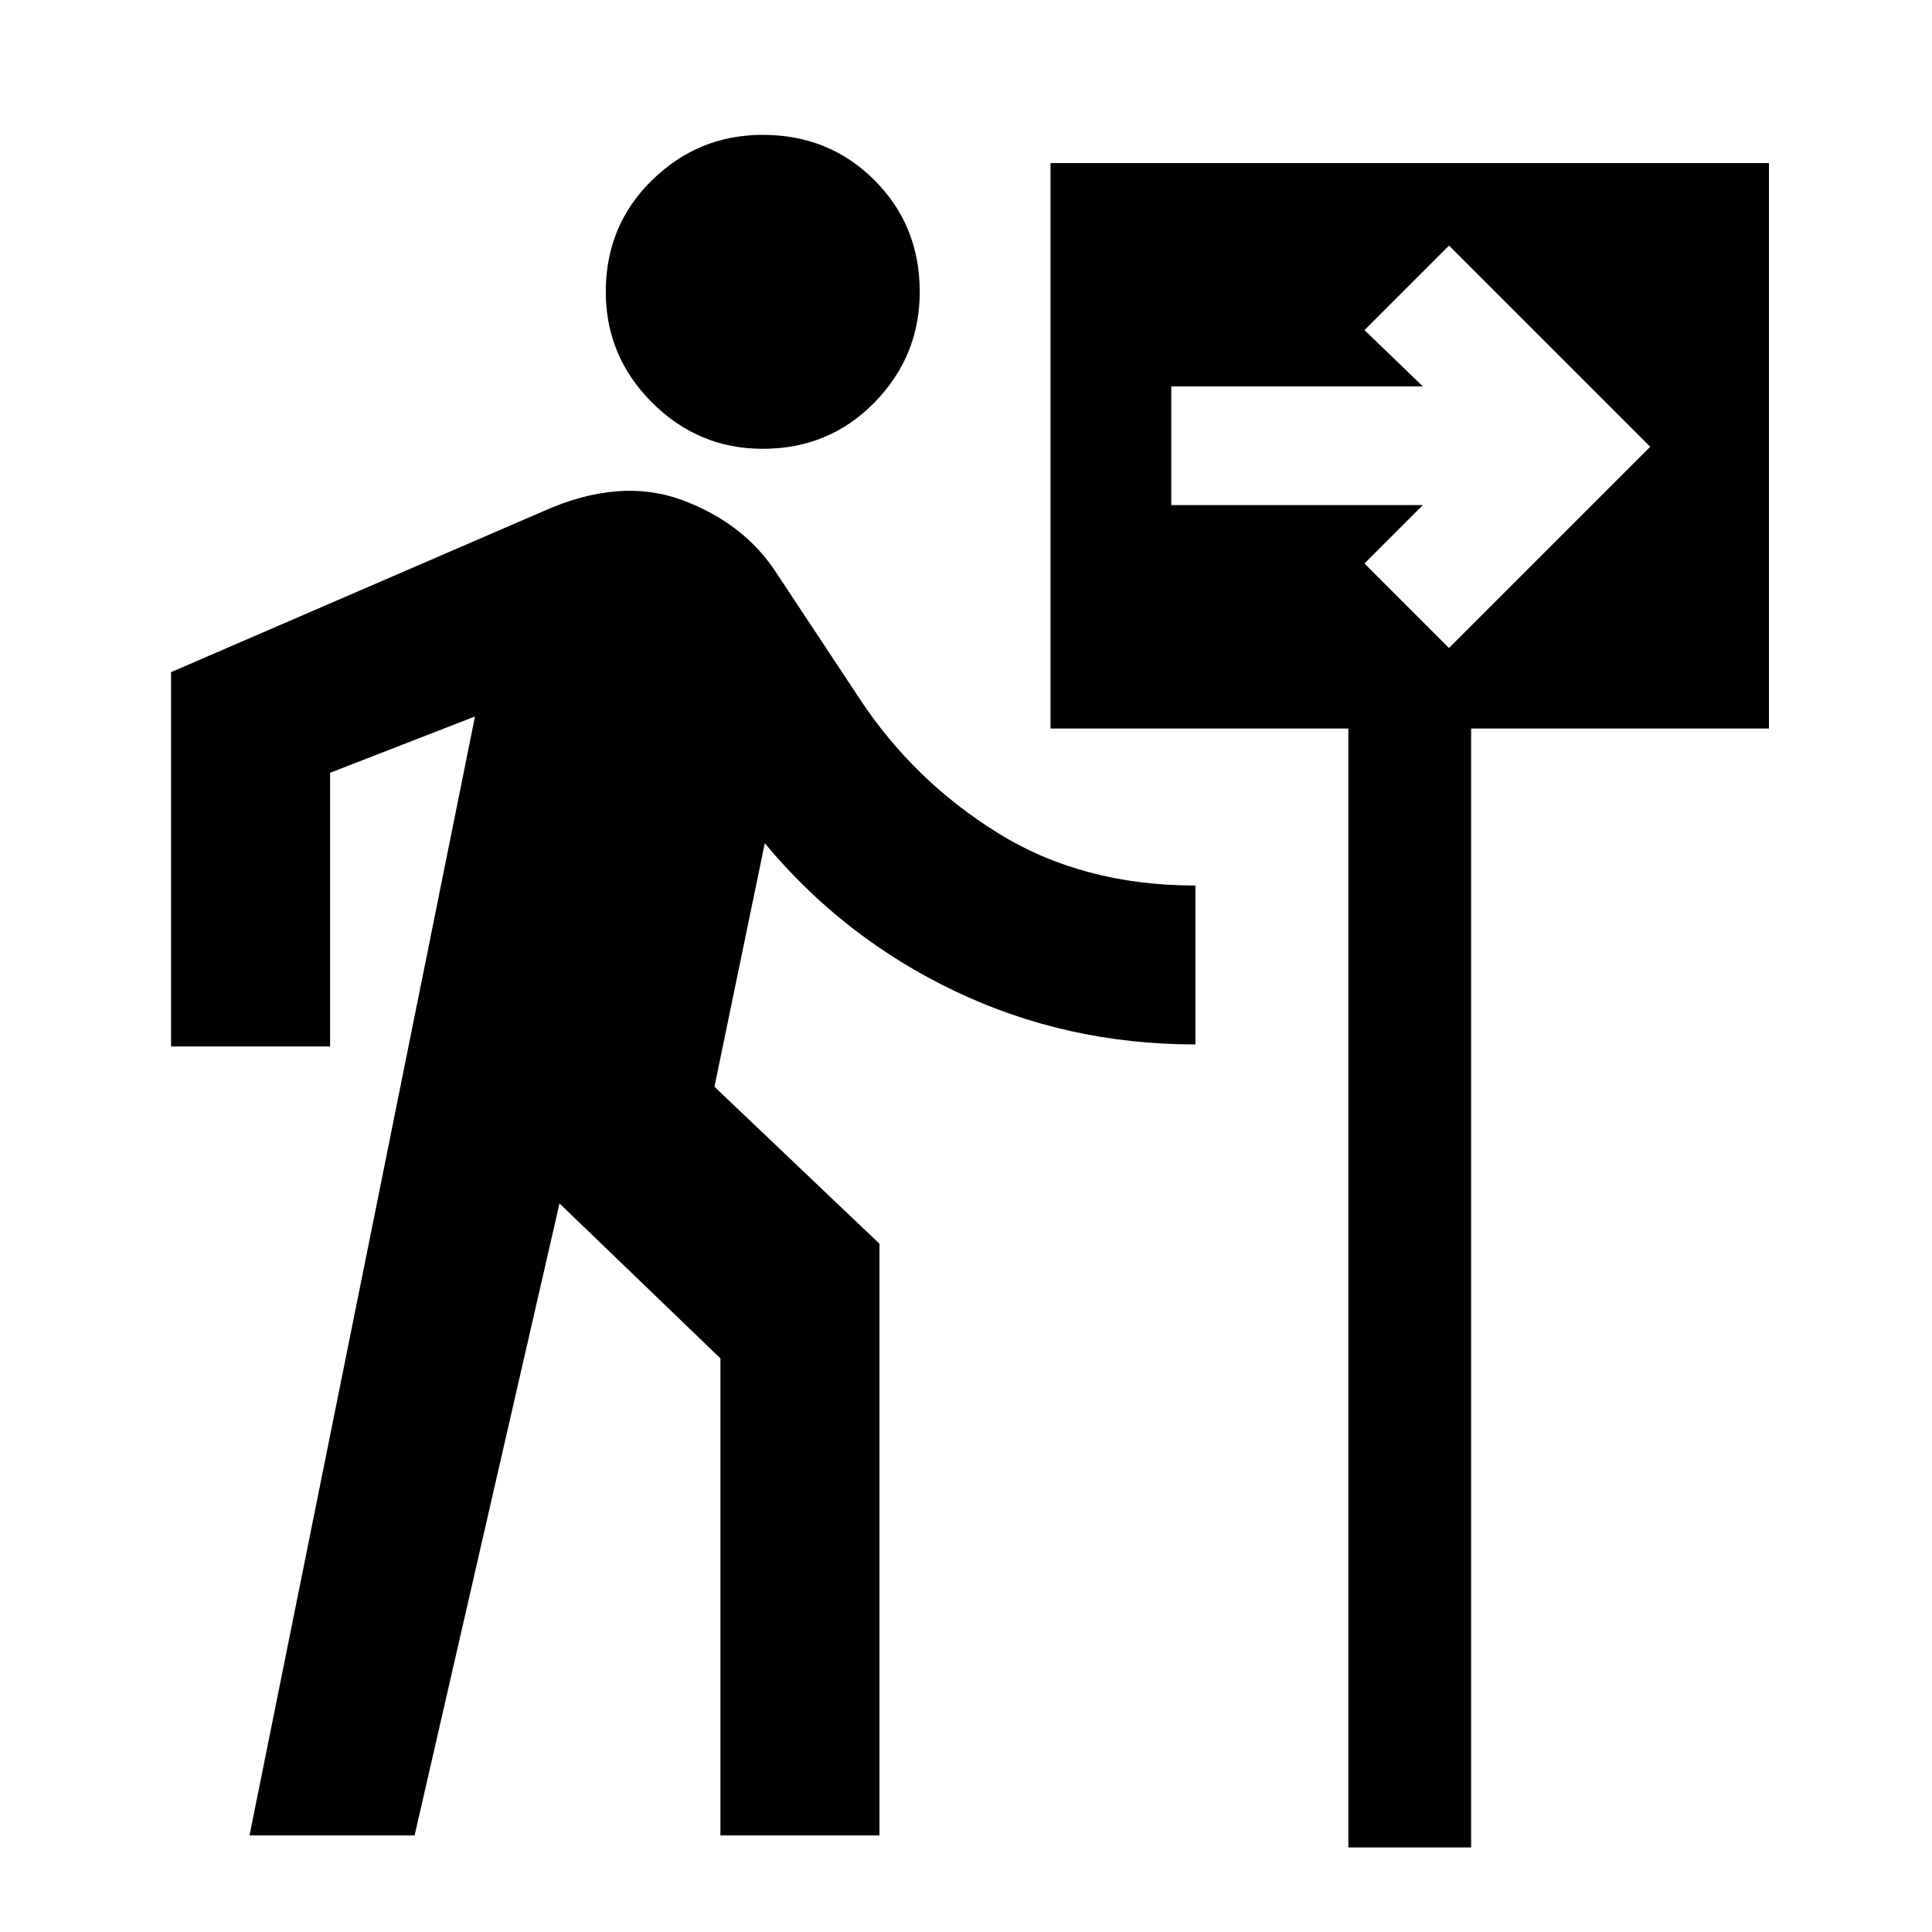<svg xmlns="http://www.w3.org/2000/svg" height="20" width="20"><path d="M7.896 4.646Q7.229 4.646 6.75 4.167Q6.271 3.688 6.271 3.021Q6.271 2.333 6.75 1.865Q7.229 1.396 7.896 1.396Q8.583 1.396 9.052 1.865Q9.521 2.333 9.521 3.021Q9.521 3.688 9.052 4.167Q8.583 4.646 7.896 4.646ZM2.583 19 4.917 7.417 3.417 8V10.833H1.771V6.958L5.625 5.292Q6.417 4.938 7.062 5.177Q7.708 5.417 8.042 5.938L8.896 7.229Q9.458 8.083 10.333 8.625Q11.208 9.167 12.375 9.167V10.812Q11.042 10.812 9.885 10.26Q8.729 9.708 7.917 8.729L7.396 11.25L9.104 12.875V19H7.458V14.062L5.792 12.458L4.292 19ZM13.958 19.125V7.542H10.875V1.688H18.312V7.542H15.229V19.125ZM15 6.708 17.083 4.625 15 2.542 14.125 3.417 14.729 4H12.125V5.229H14.729L14.125 5.833Z"/></svg>
